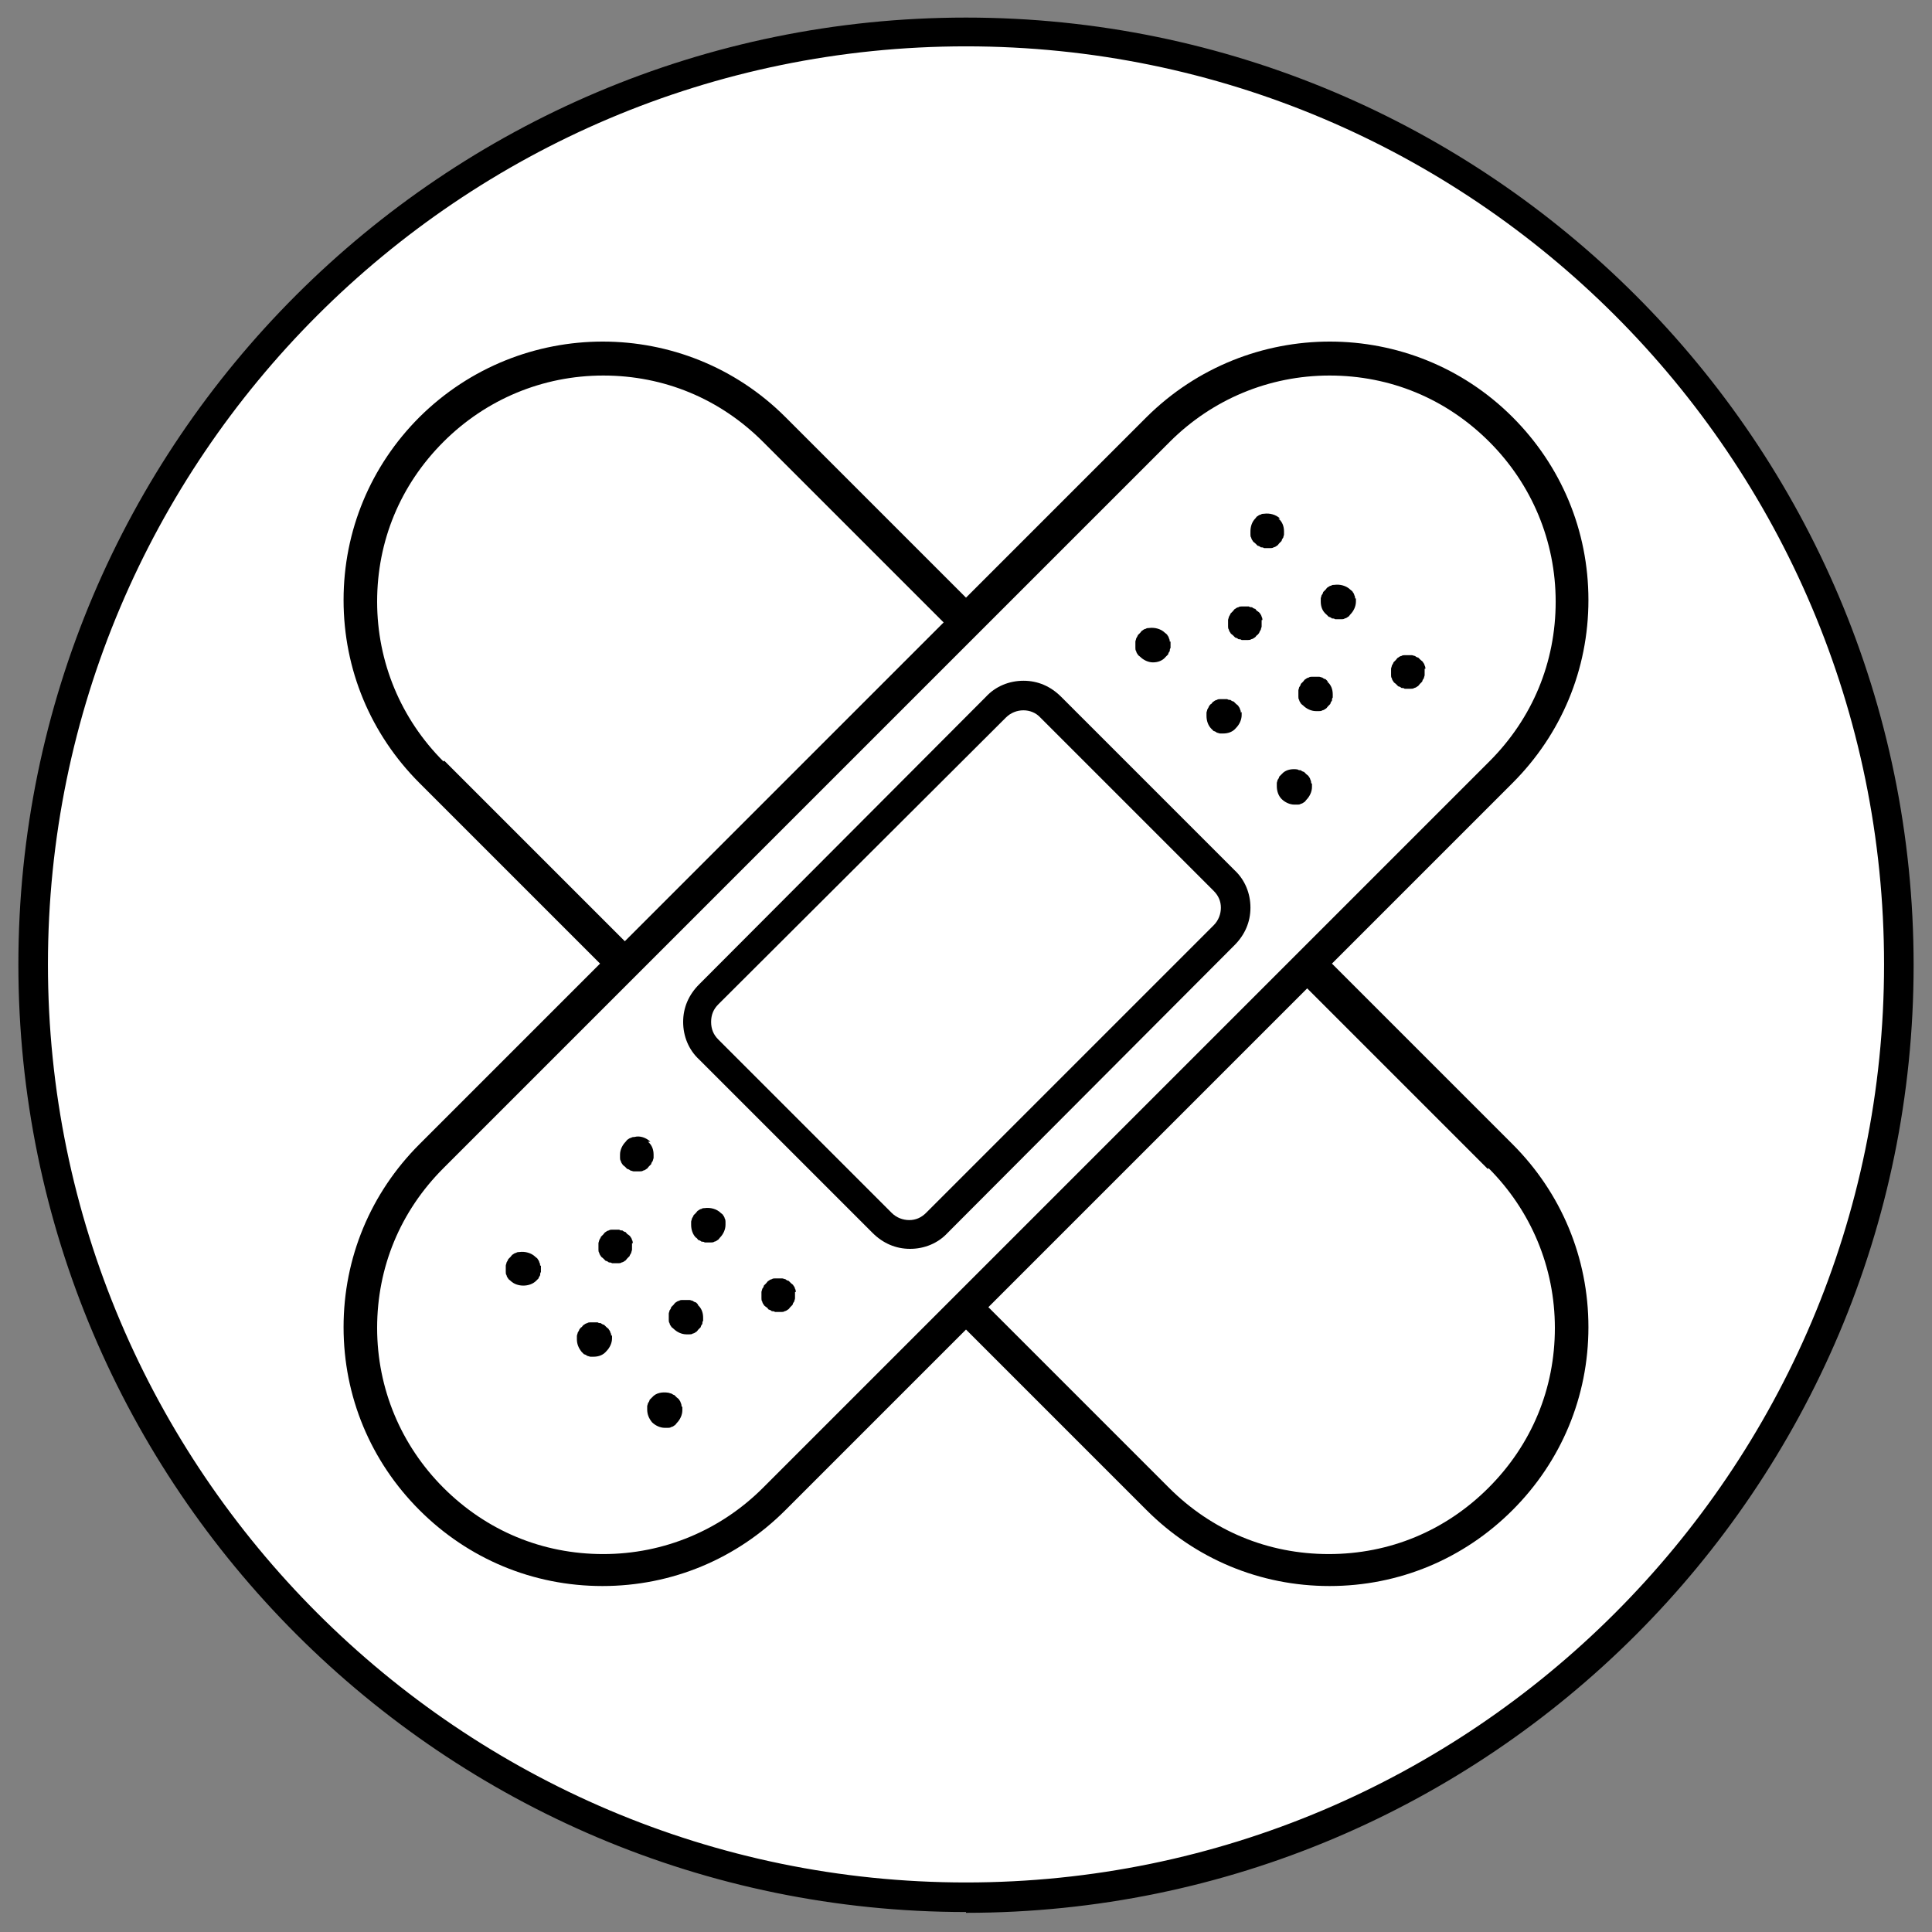 <?xml version="1.0" encoding="UTF-8"?>
<svg id="Laag_2" data-name="Laag 2" xmlns="http://www.w3.org/2000/svg" xmlns:xlink="http://www.w3.org/1999/xlink" viewBox="0 0 24.18 24.18">
  <rect x="0" y="0" width="24.18" height="24.18" fill="#808080" stroke="none"/>
  <defs>
    <style>
      .cls-1 {
        clip-path: url(#clippath);
      }

      .cls-2 {
        fill: none;
      }

      .cls-2, .cls-3, .cls-4 {
        stroke-width: 0px;
      }

      .cls-3 {
        fill: #000;
      }

      .cls-4 {
        fill: #fff;
      }
    </style>
    <clipPath id="clippath">
      <path class="cls-2" d="M0,12.09c0,6.68,5.41,12.09,12.09,12.09s12.09-5.41,12.09-12.09S18.77,0,12.09,0,0,5.41,0,12.09"/>
    </clipPath>
  </defs>
  <g id="Laag_1-2" data-name="Laag 1">
    <g class="cls-1">
      <g>
        <path class="cls-4" d="M23.76,12.07c0,6.45-5.23,11.67-11.67,11.67S.42,18.52.42,12.07,5.64.4,12.09.4s11.67,5.23,11.67,11.67"/>
        <path class="cls-3" d="M12.09,23.93C5.55,23.93.23,18.61.23,12.07S5.55.22,12.09.22s11.86,5.32,11.86,11.86-5.32,11.86-11.86,11.86M12.09.58C5.75.58.6,5.74.6,12.07s5.16,11.49,11.49,11.49,11.49-5.15,11.49-11.49S18.43.58,12.09.58"/>
        <path class="cls-3" d="M13.28,8.72c-.13-.13-.29-.2-.47-.2s-.35.07-.47.2l-3.59,3.6c-.13.13-.2.29-.2.47s.07.35.2.47l2.17,2.17c.13.13.29.2.47.2s.35-.07.47-.2l3.59-3.6c.13-.13.2-.29.2-.47s-.07-.35-.2-.47l-2.17-2.17ZM15.19,11.58l-3.6,3.6c-.06.06-.13.09-.21.09s-.16-.03-.22-.09l-2.17-2.17c-.06-.06-.09-.13-.09-.22s.03-.16.09-.22l3.6-3.59c.12-.12.32-.12.43,0l2.17,2.17c.06.06.09.13.09.21s-.03.16-.09.22"/>
        <path class="cls-3" d="M7.54,19.85c.87,0,1.68-.34,2.29-.95l2.26-2.26,2.26,2.26c.61.61,1.42.95,2.29.95s1.68-.34,2.29-.95c.61-.61.95-1.42.95-2.29s-.34-1.68-.95-2.29l-2.26-2.26,2.26-2.26c.61-.61.95-1.42.95-2.29s-.34-1.68-.95-2.29c-1.26-1.26-3.31-1.26-4.58,0l-2.26,2.26-2.26-2.26c-1.26-1.26-3.31-1.26-4.58,0-.61.61-.95,1.42-.95,2.29s.34,1.68.95,2.29l2.26,2.26-2.26,2.26c-.61.61-.95,1.42-.95,2.29s.34,1.68.95,2.29c.61.61,1.42.95,2.29.95M18.63,14.62c.53.53.83,1.24.83,2s-.29,1.46-.83,2-1.24.83-2,.83-1.46-.29-2-.83l-2.26-2.26,3.99-3.99,2.26,2.26ZM5.55,9.53c-.53-.53-.83-1.24-.83-2s.29-1.46.83-2c.53-.53,1.24-.83,2-.83s1.46.29,2,.83l2.26,2.26-3.99,3.99-2.26-2.26ZM5.55,14.62L14.64,5.53c.53-.53,1.24-.83,2-.83s1.46.29,2,.83c.53.53.83,1.24.83,2s-.29,1.46-.83,2l-9.09,9.09c-.53.53-1.24.83-2,.83s-1.46-.29-2-.83c-.53-.53-.83-1.24-.83-2s.29-1.46.83-2"/>
        <path class="cls-3" d="M6.76,15.84s0-.03-.01-.04c0-.01-.01-.03-.02-.04,0-.01-.02-.02-.03-.03-.05-.05-.13-.07-.2-.06-.01,0-.03,0-.04.01-.01,0-.03.01-.04.02-.01,0-.02.02-.03.03-.01.01-.02.02-.03.03,0,.01-.01.02-.02.04,0,.01-.01.03-.01.04,0,.01,0,.03,0,.04,0,.01,0,.03,0,.04,0,.01,0,.03.01.04,0,.01.01.03.02.04,0,.01.02.02.03.03.04.04.1.06.16.06s.12-.02.16-.06c.01-.01.02-.02.03-.03,0-.01.01-.02.02-.04,0-.01,0-.03.01-.04,0-.01,0-.03,0-.04,0-.01,0-.03,0-.04"/>
        <path class="cls-3" d="M7.65,16.72s0-.03-.01-.04c0-.01-.01-.03-.02-.04,0-.01-.02-.02-.03-.03-.01-.01-.02-.02-.03-.03-.01,0-.03-.01-.04-.02-.01,0-.03,0-.04-.01-.03,0-.06,0-.09,0-.01,0-.03,0-.04.01-.01,0-.03.01-.04.02-.01,0-.02.02-.03.03-.01,0-.02.02-.03.03,0,.01-.01.02-.02.04,0,.01-.01.03-.01.04,0,.01,0,.03,0,.04,0,.06.02.11.06.16.01.01.02.02.03.03.01,0,.03.01.04.02.01,0,.03.01.04.01.01,0,.03,0,.04,0,.06,0,.12-.02.16-.07.04-.04.07-.1.07-.16,0-.01,0-.03,0-.04"/>
        <path class="cls-3" d="M8.53,17.6s0-.03-.01-.04c0-.01-.01-.03-.02-.04,0-.01-.02-.02-.03-.03-.01-.01-.02-.02-.03-.03-.01,0-.02-.01-.04-.02-.01,0-.03-.01-.04-.01-.07-.01-.15,0-.2.06-.01.01-.02.02-.03.03,0,.01-.01.03-.02.04,0,.01-.01.03-.01.04,0,.01,0,.03,0,.04,0,.06.02.11.06.16.04.04.1.07.16.07.01,0,.03,0,.04,0,.01,0,.03,0,.04-.01.01,0,.03-.01.04-.02.01,0,.02-.02.03-.03.04-.04.07-.1.07-.16,0-.01,0-.03,0-.04"/>
        <path class="cls-3" d="M7.92,15.56s0-.03-.01-.04c0-.01-.01-.03-.02-.04,0-.01-.02-.02-.03-.03-.01,0-.02-.02-.03-.03-.01,0-.03-.01-.04-.02-.01,0-.03,0-.04-.01-.03,0-.06,0-.09,0-.01,0-.03,0-.04.01-.01,0-.03.01-.04.02-.01,0-.02.02-.03.03-.01.01-.02.02-.03.03,0,.01-.01.02-.02.04,0,.01-.01.03-.01.04,0,.01,0,.03,0,.04,0,.01,0,.03,0,.04,0,.01,0,.03.01.04,0,.01.01.03.02.04,0,.01.02.02.03.03.01.01.02.02.03.03.01,0,.03.01.04.02.01,0,.03,0,.04.01.01,0,.03,0,.04,0s.03,0,.04,0c.01,0,.03,0,.04-.01.01,0,.03-.01.04-.02.01,0,.02-.02.03-.03.01-.01.02-.02.03-.03,0-.01.01-.02.02-.04,0-.01.01-.03.01-.04,0-.01,0-.03,0-.04,0-.01,0-.03,0-.04"/>
        <path class="cls-3" d="M8.74,16.33s-.02-.02-.03-.03c-.01,0-.03-.01-.04-.02-.01,0-.03-.01-.04-.01-.03,0-.06,0-.09,0-.01,0-.03,0-.04.01-.01,0-.03.01-.04.02-.01,0-.02.02-.03.03s-.02.02-.03.03c0,.01-.01.03-.02.04,0,.01-.01.03-.01.04,0,.01,0,.03,0,.04s0,.03,0,.04c0,.01,0,.03.01.04,0,.01.01.03.02.04,0,.01.02.02.03.03.04.04.1.07.16.07.01,0,.03,0,.04,0,.01,0,.03,0,.04-.01.01,0,.03-.01.04-.02.01,0,.02-.02.03-.03.01-.01.02-.02.03-.03,0-.01.01-.03.02-.04,0-.01,0-.03.01-.04,0-.01,0-.03,0-.04,0-.06-.02-.12-.07-.16"/>
        <path class="cls-3" d="M8.14,14.29c-.05-.05-.13-.08-.2-.06-.01,0-.03,0-.04.01-.01,0-.03.01-.04.02-.01,0-.02.02-.03.03-.04.04-.07.1-.07.16,0,.01,0,.03,0,.04,0,.01,0,.03.01.04,0,.01.01.03.02.04,0,.01.02.02.03.03.01.01.02.02.03.03.01,0,.03.01.04.02.01,0,.03.01.04.01.01,0,.03,0,.04,0,.01,0,.03,0,.04,0,.01,0,.03,0,.04-.01.01,0,.03-.01.04-.02.01,0,.02-.02.03-.03.01-.01.02-.02.03-.03,0-.01.01-.03.02-.04,0-.01.01-.03.01-.04,0-.01,0-.03,0-.04,0-.06-.02-.12-.07-.16"/>
        <path class="cls-3" d="M9.08,15.29s0-.03-.01-.04c0-.01-.01-.03-.02-.04,0-.01-.02-.02-.03-.03-.05-.05-.13-.07-.2-.06-.01,0-.03,0-.04.01-.01,0-.03.01-.04.02-.01,0-.02.02-.03.03-.01.01-.02.02-.03.03,0,.01-.01.02-.02.04,0,.01-.01.03-.01.04,0,.01,0,.03,0,.04,0,.06.02.12.06.16.01,0,.02.02.03.03.01,0,.03.01.04.02.01,0,.03,0,.04.01.01,0,.03,0,.04,0s.03,0,.04,0c.01,0,.03,0,.04-.01.01,0,.03-.01.04-.02.01,0,.02-.02.03-.03.04-.04.07-.1.07-.16,0-.01,0-.03,0-.04"/>
        <path class="cls-3" d="M9.96,16.17s0-.03-.01-.04c0-.01-.01-.03-.02-.04,0-.01-.02-.02-.03-.03-.01-.01-.02-.02-.03-.03-.01,0-.03-.01-.04-.02-.01,0-.03-.01-.04-.01-.03,0-.06,0-.09,0-.01,0-.03,0-.04.01-.01,0-.03.01-.04.02-.01,0-.02.02-.03.03-.01.01-.02.02-.03.03,0,.01-.01.03-.02.04,0,.01-.01.03-.01.04,0,.01,0,.03,0,.04,0,.01,0,.03,0,.04,0,.01,0,.03.01.04,0,.01.01.03.02.04,0,.01.02.02.03.03.01,0,.02.02.03.03.01,0,.03.01.04.02.01,0,.03,0,.04.01.01,0,.03,0,.04,0,.01,0,.03,0,.04,0,.01,0,.03,0,.04-.01.01,0,.03-.01.04-.02.01,0,.02-.02.03-.03.01-.01.02-.02.03-.03,0-.01.01-.03.02-.04,0-.01.01-.03.01-.04,0-.01,0-.03,0-.04,0-.01,0-.03,0-.04"/>
        <path class="cls-3" d="M14.64,8.03s0-.03-.01-.04c0-.01-.01-.03-.02-.04,0-.01-.02-.02-.03-.03-.05-.05-.13-.07-.2-.06-.01,0-.03,0-.04.01-.01,0-.03.01-.04.02-.01,0-.02.02-.03.03-.01.01-.02.02-.03.03,0,.01-.01.02-.02.04,0,.01-.01.03-.01.04,0,.01,0,.03,0,.04,0,.01,0,.03,0,.04,0,.01,0,.03.01.04,0,.01.01.03.02.04,0,.01.02.02.03.03.04.04.1.07.16.07s.12-.02.16-.07c.01-.01.02-.02.03-.03,0-.01.01-.03.02-.04,0-.01,0-.03.01-.04,0-.01,0-.03,0-.04,0-.01,0-.03,0-.04"/>
        <path class="cls-3" d="M15.53,8.92s0-.03-.01-.04c0-.01-.01-.03-.02-.04,0-.01-.02-.02-.03-.03-.01-.01-.02-.02-.03-.03-.01,0-.03-.01-.04-.02-.01,0-.03,0-.04-.01-.03,0-.06,0-.09,0-.01,0-.03,0-.04.01-.01,0-.03.01-.04.02-.01,0-.02.02-.03.03-.01,0-.02.02-.03.03,0,.01-.01.02-.02.04,0,.01-.01.03-.01.04,0,.01,0,.03,0,.04,0,.06.02.12.06.16.01.01.02.02.03.03.01,0,.03.01.04.02.01,0,.03.01.04.01.01,0,.03,0,.04,0,.06,0,.12-.02.16-.07.04-.04.07-.1.07-.16,0-.01,0-.03,0-.04"/>
        <path class="cls-3" d="M16.41,9.8s0-.03-.01-.04c0-.01-.01-.03-.02-.04,0-.01-.02-.02-.03-.03s-.02-.02-.03-.03c-.01,0-.03-.01-.04-.02-.01,0-.03,0-.04-.01-.07-.01-.15,0-.2.06-.01.01-.02.02-.03.03,0,.01-.01.03-.02.04,0,.01-.01.03-.01.04,0,.01,0,.03,0,.04,0,.06.02.12.06.16.04.04.1.07.16.07.01,0,.03,0,.04,0,.01,0,.03,0,.04-.01.01,0,.03-.01.04-.02.01,0,.02-.02.03-.03.04-.04.07-.1.07-.16,0-.01,0-.03,0-.04"/>
        <path class="cls-3" d="M15.8,7.76s0-.03-.01-.04c0-.01-.01-.03-.02-.04,0-.01-.02-.02-.03-.03-.01,0-.02-.02-.03-.03-.01,0-.03-.01-.04-.02-.01,0-.03,0-.04-.01-.03,0-.06,0-.09,0-.01,0-.03,0-.04.01-.01,0-.03.01-.04.02-.01,0-.02.02-.03.03-.01.01-.02.02-.03.03,0,.01-.01.02-.02.04,0,.01-.01.03-.01.04,0,.01,0,.03,0,.04,0,.01,0,.03,0,.04,0,.01,0,.03.01.04,0,.01.01.03.02.04,0,.01.02.02.03.03.01.01.02.02.03.03.01,0,.03.01.04.02.01,0,.03,0,.04.01.01,0,.03,0,.04,0s.03,0,.04,0c.01,0,.03,0,.04-.01.01,0,.03-.01.04-.02.01,0,.02-.02.03-.03.01,0,.02-.02.03-.03,0-.01.01-.02.02-.04,0-.01.01-.03.01-.04,0-.01,0-.03,0-.04,0-.01,0-.03,0-.04"/>
        <path class="cls-3" d="M16.62,8.53s-.02-.02-.03-.03c-.01,0-.03-.01-.04-.02-.01,0-.03-.01-.04-.01-.03,0-.06,0-.09,0-.01,0-.03,0-.04.01-.01,0-.03.01-.04.02-.01,0-.02.02-.03.03-.01.01-.02.02-.03.03,0,.01-.01.03-.02.04,0,.01-.01.03-.01.04,0,.01,0,.03,0,.04,0,.01,0,.03,0,.04,0,.01,0,.03.01.04,0,.01.01.03.02.04,0,.01.02.02.03.03.04.04.1.07.16.07.01,0,.03,0,.04,0,.01,0,.03,0,.04-.01.01,0,.03-.01.04-.02.01,0,.02-.02.03-.03.01-.01.02-.02.03-.03,0-.01.01-.03.02-.04,0-.01,0-.03.01-.04,0-.01,0-.03,0-.04,0-.06-.02-.12-.07-.16"/>
        <path class="cls-3" d="M16.02,6.49c-.05-.05-.13-.07-.2-.06-.01,0-.03,0-.04.01-.01,0-.03.01-.04.02-.01,0-.02.02-.03.03-.04.04-.06.1-.06.16,0,.01,0,.03,0,.04,0,.01,0,.03.01.04,0,.01.01.03.02.04,0,.01.02.02.03.03.01.01.02.02.03.03.01,0,.03.01.04.02.01,0,.03,0,.04.01.01,0,.03,0,.04,0,.01,0,.03,0,.04,0,.01,0,.03,0,.04-.01.01,0,.03-.01.04-.02.01,0,.02-.02.03-.03.01-.01.02-.02.03-.03,0-.01.01-.03.02-.04,0-.01.01-.03.01-.04,0-.01,0-.03,0-.04,0-.06-.02-.12-.07-.16"/>
        <path class="cls-3" d="M16.96,7.49s0-.03-.01-.04c0-.01-.01-.03-.02-.04,0-.01-.02-.02-.03-.03-.05-.05-.13-.07-.2-.06-.01,0-.03,0-.04.01-.01,0-.03.01-.04.02-.01,0-.02.02-.03.03-.01.01-.02.02-.03.03,0,.01-.01.03-.02.04,0,.01-.01.03-.01.04,0,.01,0,.03,0,.04,0,.06.02.12.07.16.01.01.02.02.03.03.01,0,.03.01.04.02.01,0,.03,0,.04.01.01,0,.03,0,.04,0s.03,0,.04,0c.01,0,.03,0,.04-.01.01,0,.03-.01.04-.02.01,0,.02-.02.03-.03.04-.04.07-.1.07-.16,0-.01,0-.03,0-.04"/>
        <path class="cls-3" d="M17.84,8.37s0-.03-.01-.04c0-.01-.01-.03-.02-.04,0-.01-.02-.02-.03-.03-.01-.01-.02-.02-.03-.03-.01,0-.03-.01-.04-.02-.01,0-.03-.01-.04-.01-.03,0-.06,0-.09,0-.01,0-.03,0-.04.01-.01,0-.03.01-.04.02-.01,0-.02.02-.03.03-.01.01-.02.02-.03.03,0,.01-.01.02-.02.04,0,.01-.01.03-.01.04,0,.01,0,.03,0,.04,0,.01,0,.03,0,.04,0,.01,0,.03.01.04,0,.01.01.03.02.04,0,.01.02.02.03.03.01.01.02.02.03.03.01,0,.03.01.04.02.01,0,.03,0,.04.01.01,0,.03,0,.04,0,.01,0,.03,0,.04,0,.01,0,.03,0,.04-.01.01,0,.03-.01.04-.02.01,0,.02-.02.03-.03.01-.01.02-.02.03-.03,0-.01.01-.03.02-.04,0-.01.01-.03.01-.04,0-.01,0-.03,0-.04,0-.01,0-.03,0-.04"/>
      </g>
    </g>
  </g>
</svg>